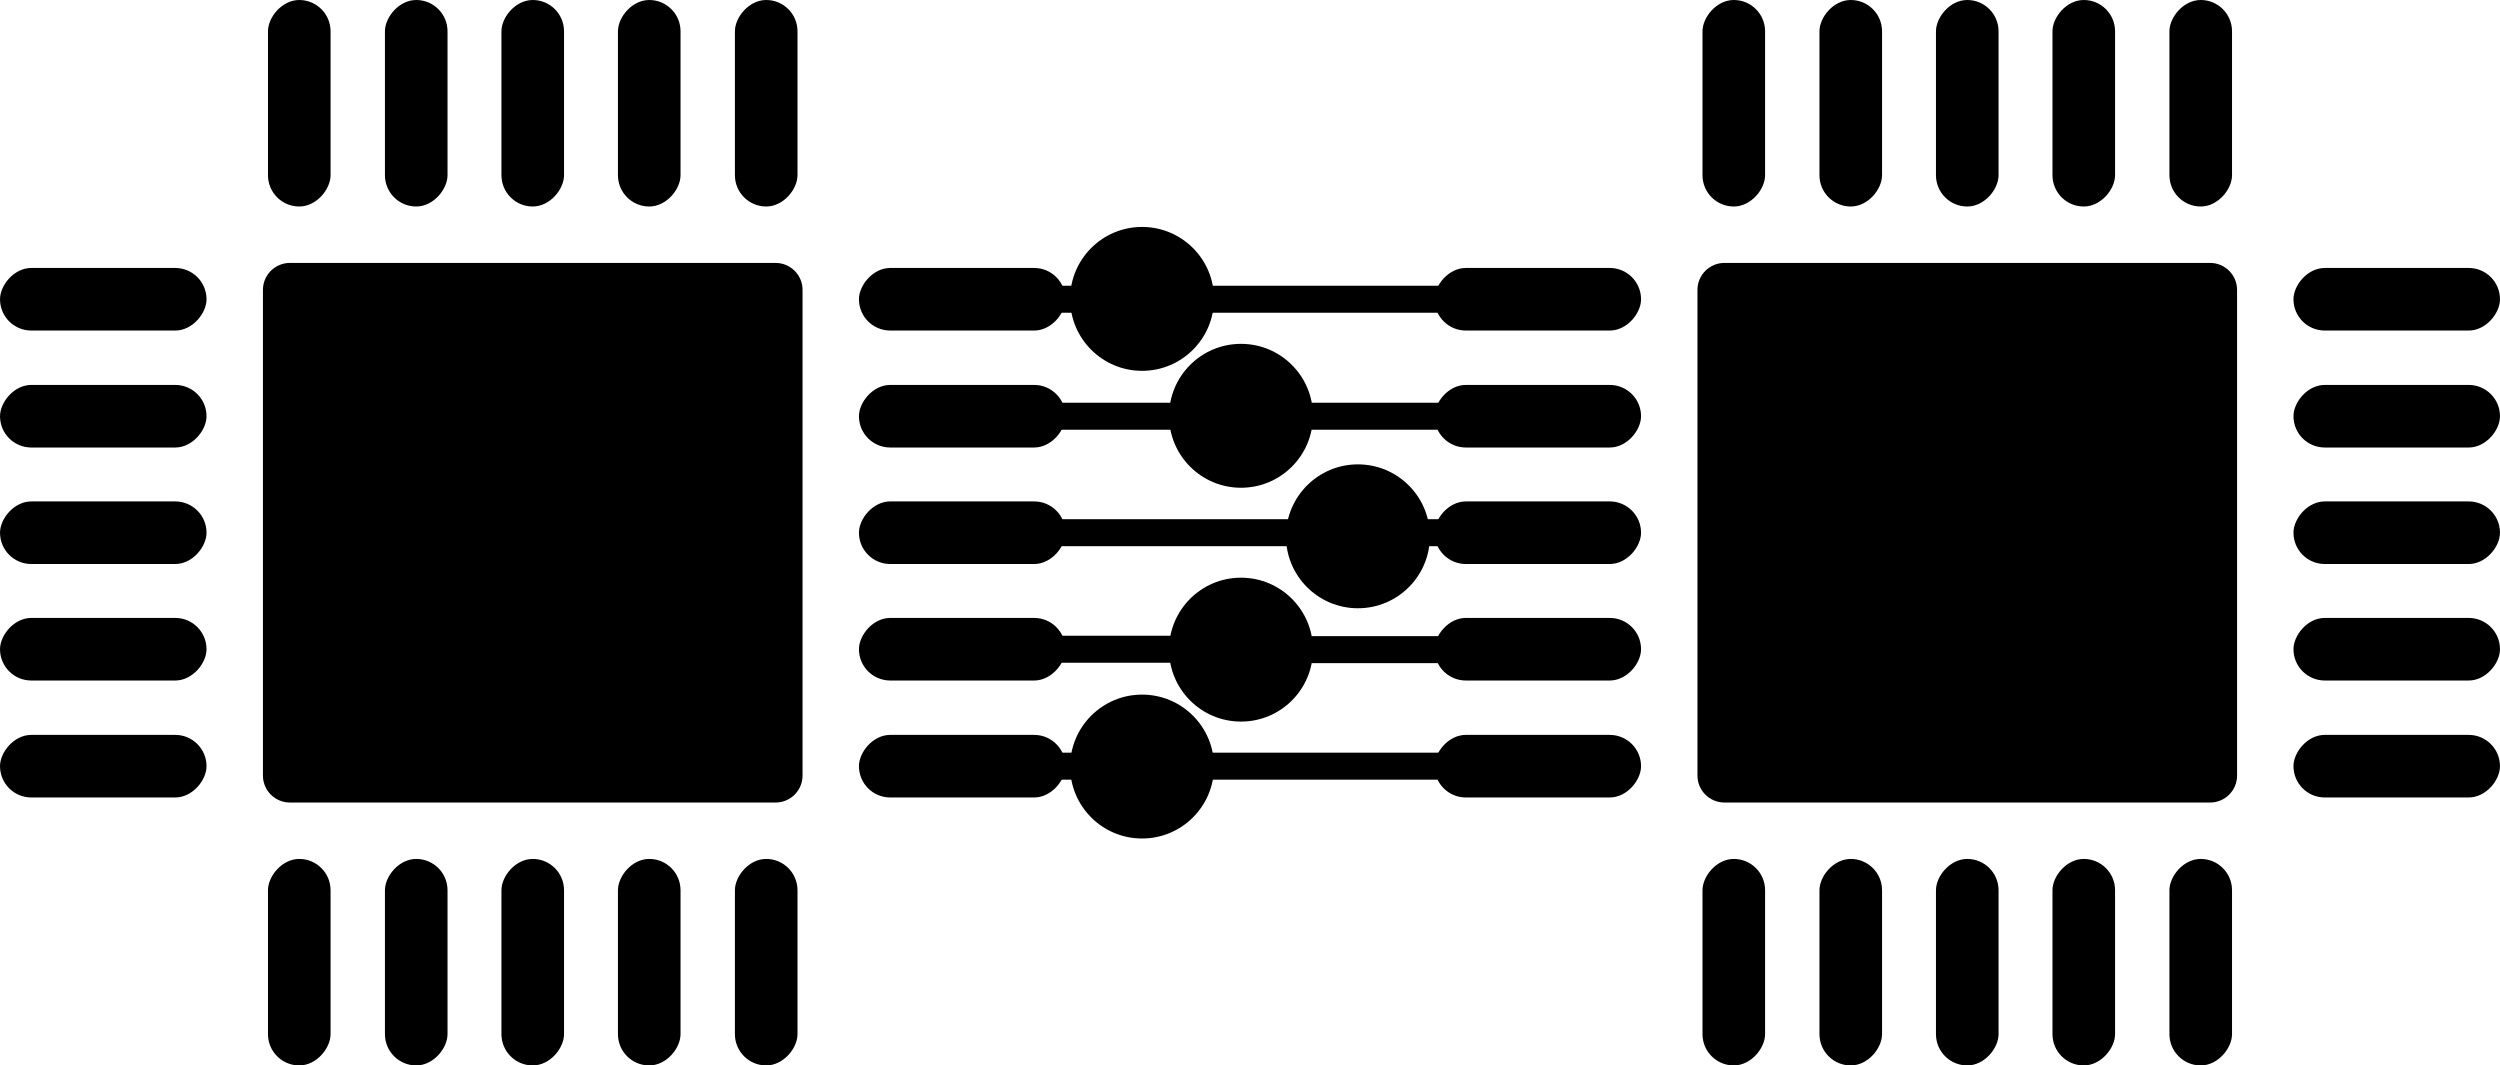 <svg xmlns="http://www.w3.org/2000/svg" version="1.1" xmlns:xlink="http://www.w3.org/1999/xlink" stroke-linecap="round" stroke-linejoin="round" stroke-width="0" fill-rule="evenodd" width="13.898mm" height="5.923mm" viewBox="81650.76 -104111.64 13898.48 5923.28" id="logo-F.Cu">
  <defs>
    <rect x="-173.99" y="-574.04" width="347.98" height="1148.08" rx="173.99" ry="173.99" id="logo-F.Cu_pad-11"/>
    <rect x="-574.04" y="-173.99" width="1148.08" height="347.98" rx="173.99" ry="173.99" id="logo-F.Cu_pad-12"/>
    <circle cx="0" cy="0" r="400" id="logo-F.Cu_pad-13"/>
  </defs>
  <g transform="translate(0,-202300) scale(1,-1)" fill="currentColor" stroke="currentColor">
    <use xlink:href="#logo-F.Cu_pad-11" x="85910.34" y="-98762.4"/>
    <use xlink:href="#logo-F.Cu_pad-11" x="85260.1" y="-98762.4"/>
    <use xlink:href="#logo-F.Cu_pad-11" x="84612.4" y="-98762.4"/>
    <use xlink:href="#logo-F.Cu_pad-11" x="83964.7" y="-98762.4"/>
    <use xlink:href="#logo-F.Cu_pad-11" x="83314.46" y="-98762.4"/>
    <use xlink:href="#logo-F.Cu_pad-12" x="82224.8" y="-99852.06"/>
    <use xlink:href="#logo-F.Cu_pad-12" x="82224.8" y="-100502.3"/>
    <use xlink:href="#logo-F.Cu_pad-12" x="82224.8" y="-101150"/>
    <use xlink:href="#logo-F.Cu_pad-12" x="82224.8" y="-101797.7"/>
    <use xlink:href="#logo-F.Cu_pad-12" x="82224.8" y="-102447.94"/>
    <use xlink:href="#logo-F.Cu_pad-11" x="83314.46" y="-103537.6"/>
    <use xlink:href="#logo-F.Cu_pad-11" x="83964.7" y="-103537.6"/>
    <use xlink:href="#logo-F.Cu_pad-11" x="84612.4" y="-103537.6"/>
    <use xlink:href="#logo-F.Cu_pad-11" x="85260.1" y="-103537.6"/>
    <use xlink:href="#logo-F.Cu_pad-11" x="85910.34" y="-103537.6"/>
    <use xlink:href="#logo-F.Cu_pad-12" x="87000" y="-102447.94"/>
    <use xlink:href="#logo-F.Cu_pad-12" x="87000" y="-101797.7"/>
    <use xlink:href="#logo-F.Cu_pad-12" x="87000" y="-101150"/>
    <use xlink:href="#logo-F.Cu_pad-12" x="87000" y="-100502.3"/>
    <use xlink:href="#logo-F.Cu_pad-12" x="87000" y="-99852.06"/>
    <path d="M 85977.103 -99650.722 85991.664 -99652.882 86005.943 -99656.459 86019.803 -99661.418 86033.11 -99667.712 86045.736 -99675.28 86057.559 -99684.048 86068.466 -99693.934 86078.352 -99704.841 86087.12 -99716.664 86094.688 -99729.29 86100.982 -99742.597 86105.941 -99756.457 86109.518 -99770.736 86111.678 -99785.297 86112.4 -99800 86112.4 -102500 86111.678 -102514.703 86109.518 -102529.264 86105.941 -102543.543 86100.982 -102557.403 86094.688 -102570.71 86087.12 -102583.336 86078.352 -102595.159 86068.466 -102606.066 86057.559 -102615.952 86045.736 -102624.72 86033.11 -102632.288 86019.803 -102638.582 86005.943 -102643.541 85991.664 -102647.118 85977.103 -102649.278 85962.4 -102650 83262.4 -102650 83247.697 -102649.278 83233.136 -102647.118 83218.857 -102643.541 83204.997 -102638.582 83191.69 -102632.288 83179.064 -102624.72 83167.241 -102615.952 83156.334 -102606.066 83146.448 -102595.159 83137.68 -102583.336 83130.112 -102570.71 83123.818 -102557.403 83118.859 -102543.543 83115.282 -102529.264 83113.122 -102514.703 83112.4 -102500 83112.4 -99800 83113.122 -99785.297 83115.282 -99770.736 83118.859 -99756.457 83123.818 -99742.597 83130.112 -99729.29 83137.68 -99716.664 83146.448 -99704.841 83156.334 -99693.934 83167.241 -99684.048 83179.064 -99675.28 83191.69 -99667.712 83204.997 -99661.418 83218.857 -99656.459 83233.136 -99652.882 83247.697 -99650.722 83262.4 -99650 85962.4 -99650 85977.103 -99650.722 85977.103 -99650.722"/>
    <use xlink:href="#logo-F.Cu_pad-11" x="93885.54" y="-98762.4"/>
    <use xlink:href="#logo-F.Cu_pad-11" x="93235.3" y="-98762.4"/>
    <use xlink:href="#logo-F.Cu_pad-11" x="92587.6" y="-98762.4"/>
    <use xlink:href="#logo-F.Cu_pad-11" x="91939.9" y="-98762.4"/>
    <use xlink:href="#logo-F.Cu_pad-11" x="91289.66" y="-98762.4"/>
    <use xlink:href="#logo-F.Cu_pad-12" x="90200" y="-99852.06"/>
    <use xlink:href="#logo-F.Cu_pad-12" x="90200" y="-100502.3"/>
    <use xlink:href="#logo-F.Cu_pad-12" x="90200" y="-101150"/>
    <use xlink:href="#logo-F.Cu_pad-12" x="90200" y="-101797.7"/>
    <use xlink:href="#logo-F.Cu_pad-12" x="90200" y="-102447.94"/>
    <use xlink:href="#logo-F.Cu_pad-11" x="91289.66" y="-103537.6"/>
    <use xlink:href="#logo-F.Cu_pad-11" x="91939.9" y="-103537.6"/>
    <use xlink:href="#logo-F.Cu_pad-11" x="92587.6" y="-103537.6"/>
    <use xlink:href="#logo-F.Cu_pad-11" x="93235.3" y="-103537.6"/>
    <use xlink:href="#logo-F.Cu_pad-11" x="93885.54" y="-103537.6"/>
    <use xlink:href="#logo-F.Cu_pad-12" x="94975.2" y="-102447.94"/>
    <use xlink:href="#logo-F.Cu_pad-12" x="94975.2" y="-101797.7"/>
    <use xlink:href="#logo-F.Cu_pad-12" x="94975.2" y="-101150"/>
    <use xlink:href="#logo-F.Cu_pad-12" x="94975.2" y="-100502.3"/>
    <use xlink:href="#logo-F.Cu_pad-12" x="94975.2" y="-99852.06"/>
    <path d="M 93952.303 -99650.722 93966.864 -99652.882 93981.143 -99656.459 93995.003 -99661.418 94008.31 -99667.712 94020.936 -99675.28 94032.759 -99684.048 94043.666 -99693.934 94053.552 -99704.841 94062.32 -99716.664 94069.888 -99729.29 94076.182 -99742.597 94081.141 -99756.457 94084.718 -99770.736 94086.878 -99785.297 94087.6 -99800 94087.6 -102500 94086.878 -102514.703 94084.718 -102529.264 94081.141 -102543.543 94076.182 -102557.403 94069.888 -102570.71 94062.32 -102583.336 94053.552 -102595.159 94043.666 -102606.066 94032.759 -102615.952 94020.936 -102624.72 94008.31 -102632.288 93995.003 -102638.582 93981.143 -102643.541 93966.864 -102647.118 93952.303 -102649.278 93937.6 -102650 91237.6 -102650 91222.897 -102649.278 91208.336 -102647.118 91194.057 -102643.541 91180.197 -102638.582 91166.89 -102632.288 91154.264 -102624.72 91142.441 -102615.952 91131.534 -102606.066 91121.648 -102595.159 91112.88 -102583.336 91105.312 -102570.71 91099.018 -102557.403 91094.059 -102543.543 91090.482 -102529.264 91088.322 -102514.703 91087.6 -102500 91087.6 -99800 91088.322 -99785.297 91090.482 -99770.736 91094.059 -99756.457 91099.018 -99742.597 91105.312 -99729.29 91112.88 -99716.664 91121.648 -99704.841 91131.534 -99693.934 91142.441 -99684.048 91154.264 -99675.28 91166.89 -99667.712 91180.197 -99661.418 91194.057 -99656.459 91208.336 -99652.882 91222.897 -99650.722 91237.6 -99650 93937.6 -99650 93952.303 -99650.722 93952.303 -99650.722"/>
    <use xlink:href="#logo-F.Cu_pad-13" x="88000" y="-102450"/>
    <use xlink:href="#logo-F.Cu_pad-13" x="89200" y="-101170"/>
    <use xlink:href="#logo-F.Cu_pad-13" x="88550" y="-101800"/>
    <use xlink:href="#logo-F.Cu_pad-13" x="88550" y="-100500"/>
    <use xlink:href="#logo-F.Cu_pad-13" x="88000" y="-99850"/>
    <path d="M 89912.4 -102447.94 88002.06 -102447.94" fill="none" stroke-width="150"/>
    <path d="M 88002.06 -102447.94 88000 -102450" fill="none" stroke-width="250"/>
    <path d="M 87000 -102447.94 87947.94 -102447.94 M 88550 -101800 89910.1 -101800" fill="none" stroke-width="150"/>
    <path d="M 89910.1 -101800 89912.4 -101797.7" fill="none" stroke-width="250"/>
    <path d="M 89912.4 -101150 89220 -101150" fill="none" stroke-width="150"/>
    <path d="M 89220 -101150 89200 -101170 M 88950 -101150 89150 -101150 89200 -101200" fill="none" stroke-width="250"/>
    <path d="M 87000 -101797.7 88397.7 -101797.7" fill="none" stroke-width="150"/>
    <path d="M 88397.7 -101797.7 88400 -101800" fill="none" stroke-width="250"/>
    <path d="M 87000 -101150 88950 -101150 M 89912.4 -100502.3 88502.3 -100502.3" fill="none" stroke-width="150"/>
    <path d="M 88502.3 -100502.3 88500 -100500" fill="none" stroke-width="250"/>
    <path d="M 87000 -100502.3 88497.7 -100502.3" fill="none" stroke-width="150"/>
    <path d="M 88497.7 -100502.3 88500 -100500" fill="none" stroke-width="250"/>
    <path d="M 89912.4 -99852.06 88002.06 -99852.06" fill="none" stroke-width="150"/>
    <path d="M 88002.06 -99852.06 88000 -99850" fill="none" stroke-width="250"/>
    <path d="M 87000 -99852.06 87947.94 -99852.06" fill="none" stroke-width="150"/>
    <path d="M 87947.94 -99852.06 88000 -99800" fill="none" stroke-width="250"/>
  </g>
</svg>
